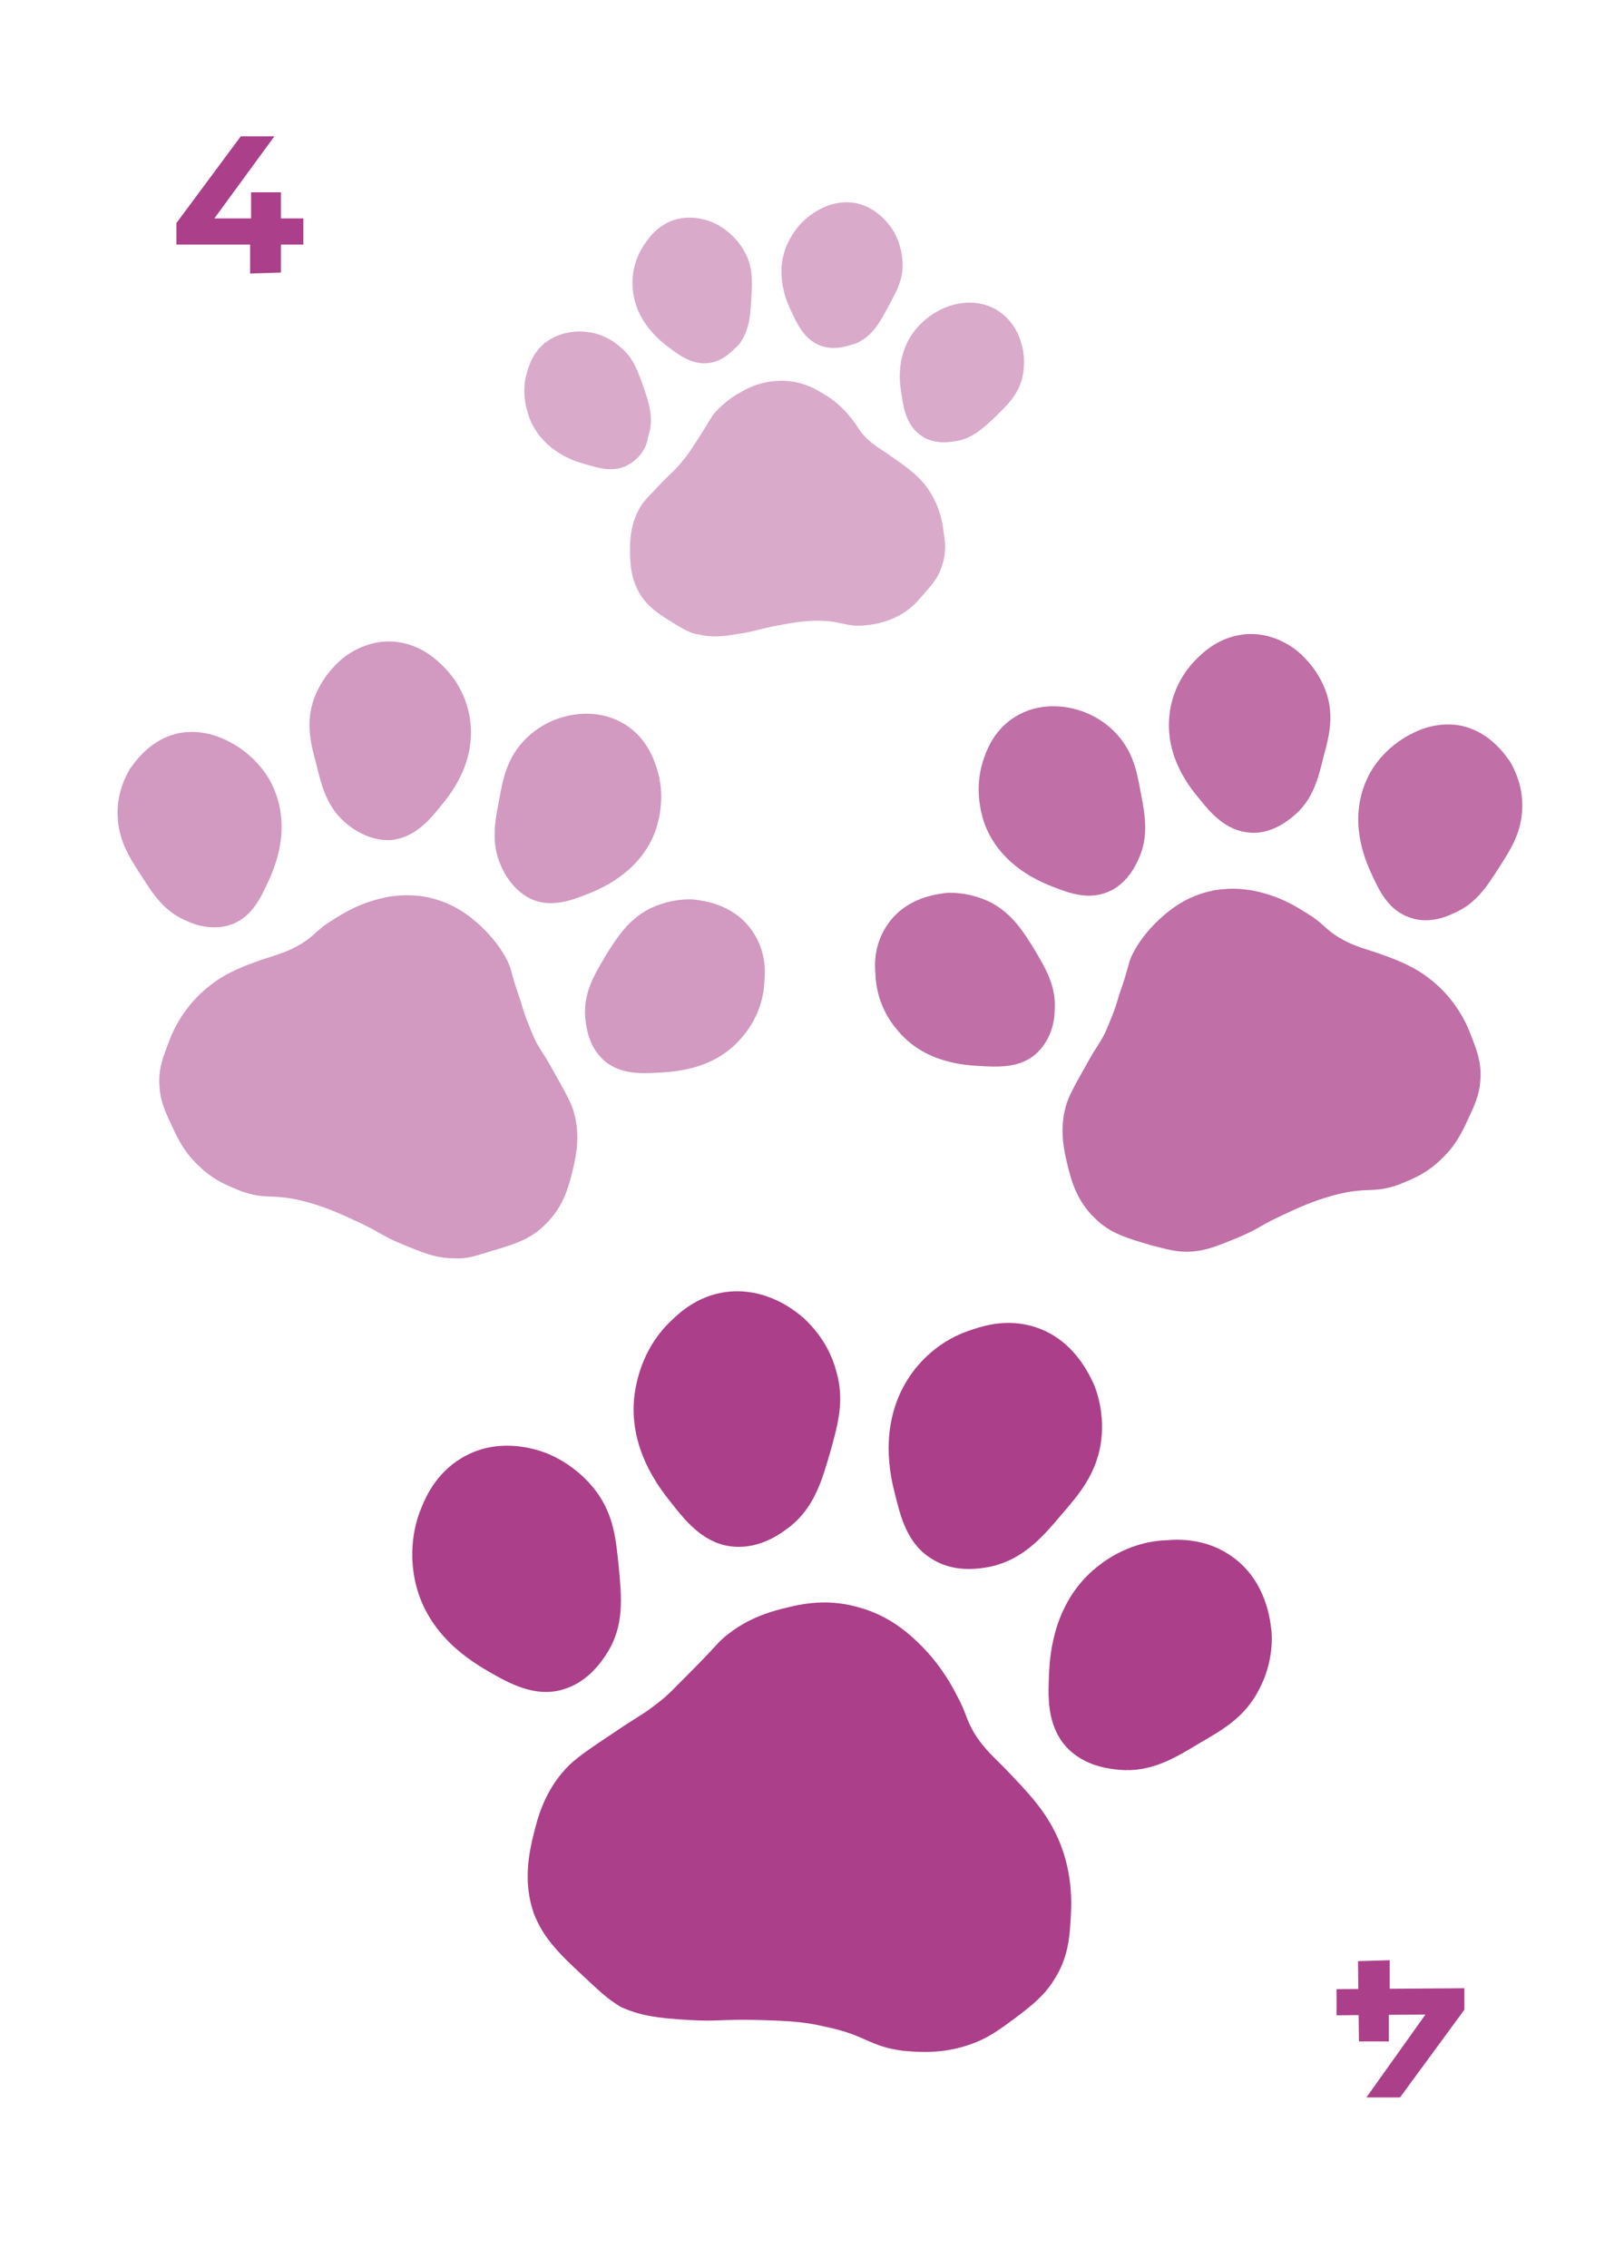 <?xml version="1.0" encoding="utf-8"?>
<!-- Generator: Adobe Illustrator 25.4.8, SVG Export Plug-In . SVG Version: 6.00 Build 0)  -->
<svg version="1.1" id="Layer_1" xmlns="http://www.w3.org/2000/svg" xmlns:xlink="http://www.w3.org/1999/xlink" x="0px" y="0px"
	 viewBox="0 0 174 243" style="enable-background:new 0 0 174 243;" xml:space="preserve">
<style type="text/css">
	.st0{fill:#AB3F8A;}
	.st1{opacity:0.75;fill:#AB3F8A;enable-background:new    ;}
	.st2{opacity:0.44;fill:#AB3F8A;enable-background:new    ;}
	.st3{opacity:0.53;fill:#AB3F8A;enable-background:new    ;}
</style>
<path class="st0" d="M60.3,181c-3,0.9-5.8-0.7-7.9-1.9c-1.7-1-6.6-3.8-7.9-9.6c-0.3-1.3-0.8-4.6,0.7-8.1c0.5-1.2,1.7-3.9,4.8-5.5
	c3.9-2,7.8-0.5,8.6-0.2c0.5,0.2,3.2,1.3,5.3,4.1c1.9,2.6,2.1,5.2,2.4,8.1c0.3,3.2,0.6,6.2-1.2,9.1C64.6,177.8,63.1,180.2,60.3,181z"
	/>
<path class="st0" d="M78.7,165.7c-3.2-0.2-5.2-2.7-6.7-4.6c-1.2-1.5-4.8-5.9-4-11.8c0.2-1.3,0.8-4.6,3.5-7.4c0.9-0.9,3-3.1,6.4-3.5
	c4.4-0.5,7.5,2.2,8.2,2.8c0.4,0.4,2.6,2.3,3.5,5.7c0.9,3.1,0.2,5.6-0.6,8.5c-0.9,3.1-1.7,6-4.3,8.1
	C83.9,164.1,81.7,165.9,78.7,165.7z"/>
<path class="st0" d="M100,167.1c-2.8-1.6-3.5-4.6-4.1-7c-0.5-1.9-1.8-7.4,1.4-12.4c0.7-1.1,2.7-3.8,6.4-5.1c1.2-0.4,4-1.5,7.3-0.4
	c4.2,1.4,5.8,5.3,6.2,6.1c0.2,0.5,1.3,3.2,0.7,6.6c-0.6,3.2-2.3,5.2-4.2,7.4c-2.1,2.5-4.1,4.7-7.4,5.5
	C105.3,168,102.5,168.6,100,167.1z"/>
<path class="st0" d="M114.2,187.1c-2.1-2.4-1.9-5.5-1.8-7.9c0.1-2,0.5-7.6,5.1-11.3c1.1-0.9,3.8-2.8,7.6-2.9
	c1.3-0.1,4.3-0.2,7.1,1.9c3.5,2.6,3.9,6.8,4,7.6c0.1,0.6,0.3,3.5-1.3,6.5c-1.5,2.9-3.7,4.2-6.3,5.7c-2.8,1.7-5.3,3.2-8.7,2.9
	C119,189.5,116.2,189.3,114.2,187.1z"/>
<path class="st0" d="M62.5,211.7c-2.6-2.4-4.3-4.1-5.3-6.7c-1.2-3.4-0.5-6.6,0-8.6c0.4-1.6,1.1-4.4,3.4-6.9c1-1.1,2.5-2.1,5.5-4.1
	c2.2-1.5,2.8-1.7,4.3-2.9c1.1-0.8,1.9-1.7,3.6-3.4c3-3,2.9-3.2,4.1-4.1c2.2-1.7,4.4-2.3,5.5-2.6c1.6-0.4,4.7-1.3,8.4-0.2
	c3.4,0.9,5.6,3,6.7,4.1c2.1,2.1,3.3,4.3,3.8,5.3c1.1,2,0.9,2.4,1.9,4.1c1.2,1.9,2.2,2.6,3.8,4.3c1.6,1.7,3.5,3.6,4.8,6.2
	c2.1,4.1,1.8,8.1,1.7,9.6c-0.1,1.8-0.3,4-1.7,6.2c-1.1,1.8-2.4,2.8-4.1,4.1c-1.5,1.1-3.1,2.4-5.5,3.1c-2.9,0.9-5.4,0.6-6.7,0.5
	c-3.7-0.5-3.9-1.7-8.4-2.6c-2.5-0.6-4.5-0.6-7.2-0.7c-3.8-0.1-4.1,0.2-7.4,0c-3.1-0.2-5-0.4-7.2-1.4C65,214.1,64,213.1,62.5,211.7z"
	/>
<path class="st1" d="M111.1,112.8c-1.8,1.7-4.3,1.5-6.2,1.4c-1.5-0.1-5.9-0.3-8.8-3.9c-0.7-0.8-2.2-2.9-2.3-5.9
	c-0.1-1-0.2-3.3,1.4-5.5c2-2.8,5.3-3.1,5.9-3.2c0.4-0.1,2.7-0.2,5.1,1c2.2,1.2,3.3,2.9,4.5,4.8c1.3,2.2,2.5,4.1,2.3,6.8
	C113,109,112.8,111.2,111.1,112.8z"/>
<path class="st1" d="M118.6,95.6c-2.3,0.9-4.5-0.1-6.3-0.8c-1.4-0.6-5.4-2.4-6.9-6.8c-0.3-1-1-3.5-0.1-6.4c0.3-0.9,1-3.2,3.3-4.7
	c2.9-1.9,6-1.1,6.7-0.9c0.4,0.1,2.6,0.7,4.4,2.7c1.7,1.9,2.1,3.9,2.5,6.1c0.5,2.5,0.9,4.8-0.2,7.2C121.7,92.7,120.7,94.8,118.6,95.6
	z"/>
<path class="st1" d="M133.9,89.2c-2.5-0.2-4.1-2-5.3-3.5c-1-1.2-3.8-4.5-3.3-9.1c0.1-1.1,0.6-3.6,2.7-5.8c0.7-0.7,2.3-2.4,5-2.8
	c3.4-0.5,5.9,1.6,6.4,2.1c0.3,0.3,2,1.8,2.8,4.4c0.7,2.4,0.2,4.4-0.4,6.6c-0.6,2.5-1.2,4.7-3.3,6.4C138,87.9,136.2,89.4,133.9,89.2z
	"/>
<path class="st1" d="M150.8,98.2c-2.3-0.9-3.2-3.2-4-4.9c-0.6-1.4-2.3-5.4-0.4-9.7c0.4-1,1.7-3.2,4.3-4.7c0.9-0.5,2.9-1.6,5.6-1.2
	c3.4,0.6,5.1,3.4,5.5,3.9c0.2,0.4,1.4,2.3,1.3,5c-0.1,2.5-1.1,4.2-2.4,6.2c-1.4,2.2-2.6,4.1-5.1,5.1C155,98.2,152.9,99.1,150.8,98.2
	z"/>
<path class="st1" d="M123.3,133.4c-2.7-0.8-4.4-1.3-6-2.9c-2.1-2-2.6-4.4-3-6c-0.3-1.3-0.8-3.5-0.1-6c0.3-1.1,1-2.3,2.4-4.8
	c1-1.8,1.4-2.1,2-3.5c0.4-1,0.8-1.8,1.3-3.6c1.1-3.1,0.9-3.2,1.4-4.3c1-2,2.3-3.2,2.9-3.8c1-0.9,2.8-2.5,5.8-3.1
	c2.7-0.5,4.9,0.1,6.1,0.5c2.2,0.7,3.8,1.9,4.5,2.3c1.4,1,1.5,1.4,2.8,2.2c1.5,0.9,2.4,1.1,4.2,1.7c1.7,0.6,3.7,1.3,5.5,2.7
	c2.9,2.2,4.1,5,4.5,6.1c0.5,1.3,1.2,2.9,1,4.9c-0.1,1.6-0.7,2.8-1.4,4.3c-0.6,1.3-1.3,2.7-2.8,4.1c-1.7,1.7-3.6,2.3-4.5,2.7
	c-2.8,1-3.3,0.2-6.8,1.1c-1.9,0.5-3.4,1.1-5.3,2c-2.7,1.2-2.8,1.6-5.2,2.6c-2.2,0.9-3.6,1.5-5.5,1.5
	C125.9,134.1,124.9,133.8,123.3,133.4z"/>
<path class="st2" d="M67.3,49.8c-1.6,0.9-3.3,0.3-4.7-0.1c-1.1-0.3-4.2-1.3-5.7-4.5c-0.3-0.7-1-2.5-0.6-4.7c0.2-0.7,0.5-2.4,2-3.7
	c2-1.6,4.4-1.3,4.8-1.2c0.3,0,2,0.3,3.5,1.7c1.4,1.2,1.8,2.7,2.4,4.3c0.6,1.8,1.1,3.4,0.4,5.3C69.4,47.5,68.8,49,67.3,49.8z"/>
<path class="st2" d="M75.9,38.9c-1.8,0.2-3.2-0.9-4.4-1.8c-0.9-0.7-3.4-2.7-3.7-6.1c-0.1-0.8-0.1-2.7,1.1-4.6
	c0.4-0.6,1.3-2.1,3.2-2.8c2.4-0.8,4.5,0.3,5,0.6c0.3,0.2,1.7,1,2.7,2.8c0.9,1.7,0.8,3.2,0.7,4.9c-0.1,1.9-0.2,3.6-1.4,5.1
	C78.6,37.4,77.6,38.7,75.9,38.9z"/>
<path class="st2" d="M88.1,37.1c-1.8-0.6-2.6-2.2-3.2-3.5c-0.5-1-1.9-3.9-0.7-7.1c0.3-0.7,1.1-2.5,3-3.7c0.6-0.4,2.1-1.3,4.1-1.1
	c2.5,0.3,3.9,2.3,4.2,2.7c0.2,0.3,1.1,1.6,1.2,3.7c0.1,1.9-0.7,3.2-1.5,4.7c-0.9,1.7-1.7,3.2-3.5,4C91.2,36.9,89.7,37.6,88.1,37.1z"
	/>
<path class="st2" d="M98.6,46.6c-1.5-1.1-1.8-2.9-2-4.3c-0.2-1.1-0.7-4.3,1.5-7c0.5-0.6,1.8-2,3.9-2.6c0.7-0.2,2.4-0.6,4.2,0.2
	c2.3,1,3.1,3.3,3.2,3.8c0.1,0.3,0.6,1.9,0.1,3.9c-0.5,1.8-1.6,2.8-2.8,4c-1.4,1.3-2.6,2.5-4.6,2.7C101.6,47.4,99.9,47.6,98.6,46.6z"
	/>
<path class="st2" d="M72.4,66.9c-1.8-1.1-2.9-1.8-3.8-3.2c-1.1-1.8-1.1-3.7-1.1-4.9c0-1,0.1-2.7,1-4.3c0.4-0.8,1.2-1.5,2.6-3
	c1.1-1.1,1.4-1.3,2.1-2.2c0.5-0.6,0.9-1.2,1.6-2.3c1.3-2,1.3-2.2,1.8-2.8c1.1-1.2,2.2-1.9,2.8-2.2c0.8-0.5,2.5-1.3,4.7-1.2
	c2.1,0.1,3.5,1,4.3,1.5c1.5,0.9,2.4,2,2.8,2.5c0.8,1,0.8,1.3,1.6,2.1c0.9,0.9,1.6,1.2,2.7,2s2.4,1.6,3.5,2.9c1.7,2.1,2,4.3,2.1,5.2
	c0.2,1.1,0.3,2.3-0.2,3.7c-0.4,1.2-1,1.9-1.8,2.8c-0.7,0.8-1.4,1.7-2.7,2.4c-1.6,0.9-3,1-3.7,1.1c-2.2,0.2-2.4-0.5-5.1-0.5
	c-1.5,0-2.6,0.2-4.2,0.5c-2.2,0.4-2.3,0.6-4.2,0.9c-1.8,0.3-2.9,0.4-4.2,0.1C74.1,67.9,73.4,67.5,72.4,66.9z"/>
<path class="st3" d="M64.6,113.5c1.8,1.7,4.3,1.5,6.2,1.4c1.5-0.1,5.9-0.3,8.8-3.9c0.7-0.8,2.2-2.9,2.3-5.9c0.1-1,0.2-3.3-1.4-5.5
	c-2-2.8-5.3-3.1-5.9-3.2c-0.4-0.1-2.7-0.2-5.1,1c-2.2,1.2-3.3,2.9-4.5,4.8c-1.3,2.2-2.5,4.1-2.3,6.8
	C62.8,109.7,62.9,111.9,64.6,113.5z"/>
<path class="st3" d="M57.1,96.4c2.3,0.9,4.5-0.1,6.3-0.8c1.4-0.6,5.4-2.4,6.9-6.8c0.3-1,1-3.5,0.1-6.4c-0.3-0.9-1-3.2-3.3-4.7
	c-2.9-1.9-6-1.1-6.7-0.9c-0.4,0.1-2.6,0.7-4.4,2.7c-1.7,1.9-2.1,3.9-2.5,6.1c-0.5,2.5-0.9,4.8,0.2,7.2C54,93.5,55,95.5,57.1,96.4z"
	/>
<path class="st3" d="M41.8,90c2.5-0.2,4.1-2,5.3-3.5c1-1.2,3.8-4.5,3.3-9.1c-0.1-1.1-0.6-3.6-2.7-5.8c-0.7-0.7-2.3-2.4-5-2.8
	c-3.4-0.5-5.9,1.6-6.4,2.1c-0.3,0.3-2,1.8-2.8,4.4c-0.7,2.4-0.2,4.4,0.4,6.6c0.6,2.5,1.2,4.7,3.3,6.4C37.7,88.7,39.5,90.1,41.8,90z"
	/>
<path class="st3" d="M24.9,99c2.3-0.9,3.2-3.2,4-4.9c0.6-1.4,2.3-5.4,0.4-9.7c-0.4-1-1.7-3.2-4.3-4.7c-0.9-0.5-2.9-1.6-5.6-1.2
	c-3.4,0.6-5.1,3.4-5.5,3.9c-0.2,0.4-1.4,2.3-1.3,5c0.1,2.5,1.1,4.2,2.4,6.2c1.4,2.2,2.6,4.1,5.1,5.1C20.7,99,22.8,99.8,24.9,99z"/>
<path class="st3" d="M52.4,134.1c2.7-0.8,4.4-1.3,6-2.9c2.1-2,2.6-4.4,3-6c0.3-1.3,0.8-3.5,0.1-6c-0.3-1.1-1-2.3-2.4-4.8
	c-1-1.8-1.4-2.1-2-3.5c-0.4-1-0.8-1.8-1.3-3.6c-1.1-3.1-0.9-3.2-1.4-4.3c-1-2-2.3-3.2-2.9-3.8c-1-0.9-2.8-2.5-5.8-3.1
	c-2.7-0.5-4.9,0.1-6.1,0.5c-2.2,0.7-3.8,1.9-4.5,2.3c-1.4,1-1.5,1.4-2.8,2.2c-1.5,0.9-2.4,1.1-4.2,1.7c-1.7,0.6-3.7,1.3-5.5,2.7
	c-2.9,2.2-4.1,5-4.5,6.1c-0.5,1.3-1.2,2.9-1,4.9c0.1,1.6,0.7,2.8,1.4,4.3c0.6,1.3,1.3,2.7,2.8,4.1c1.7,1.7,3.6,2.3,4.5,2.7
	c2.8,1,3.3,0.2,6.8,1.1c1.9,0.5,3.4,1.1,5.3,2c2.7,1.2,2.8,1.6,5.2,2.6c2.2,0.9,3.6,1.5,5.5,1.5C49.9,134.9,50.8,134.6,52.4,134.1z"
	/>
<g>
	<g>
		<path class="st0" d="M156.9,213v2.3l-6.9,9.4h-3.6l6.7-9.4l1.7,0.5l-11.6,0.1v-2.8L156.9,213z M148.9,210v3.1l-0.1,2.8v2.8h-3.2
			l-0.1-8.6L148.9,210z"/>
	</g>
</g>
<g>
	<g>
		<path class="st0" d="M18.9,26.2v-2.3l6.9-9.3h3.6l-6.8,9.3l-1.7-0.5h11.6v2.8H18.9z M26.8,29.3v-3.1l0.1-2.8v-2.8h3.2v8.6
			L26.8,29.3L26.8,29.3z"/>
	</g>
</g>
</svg>
